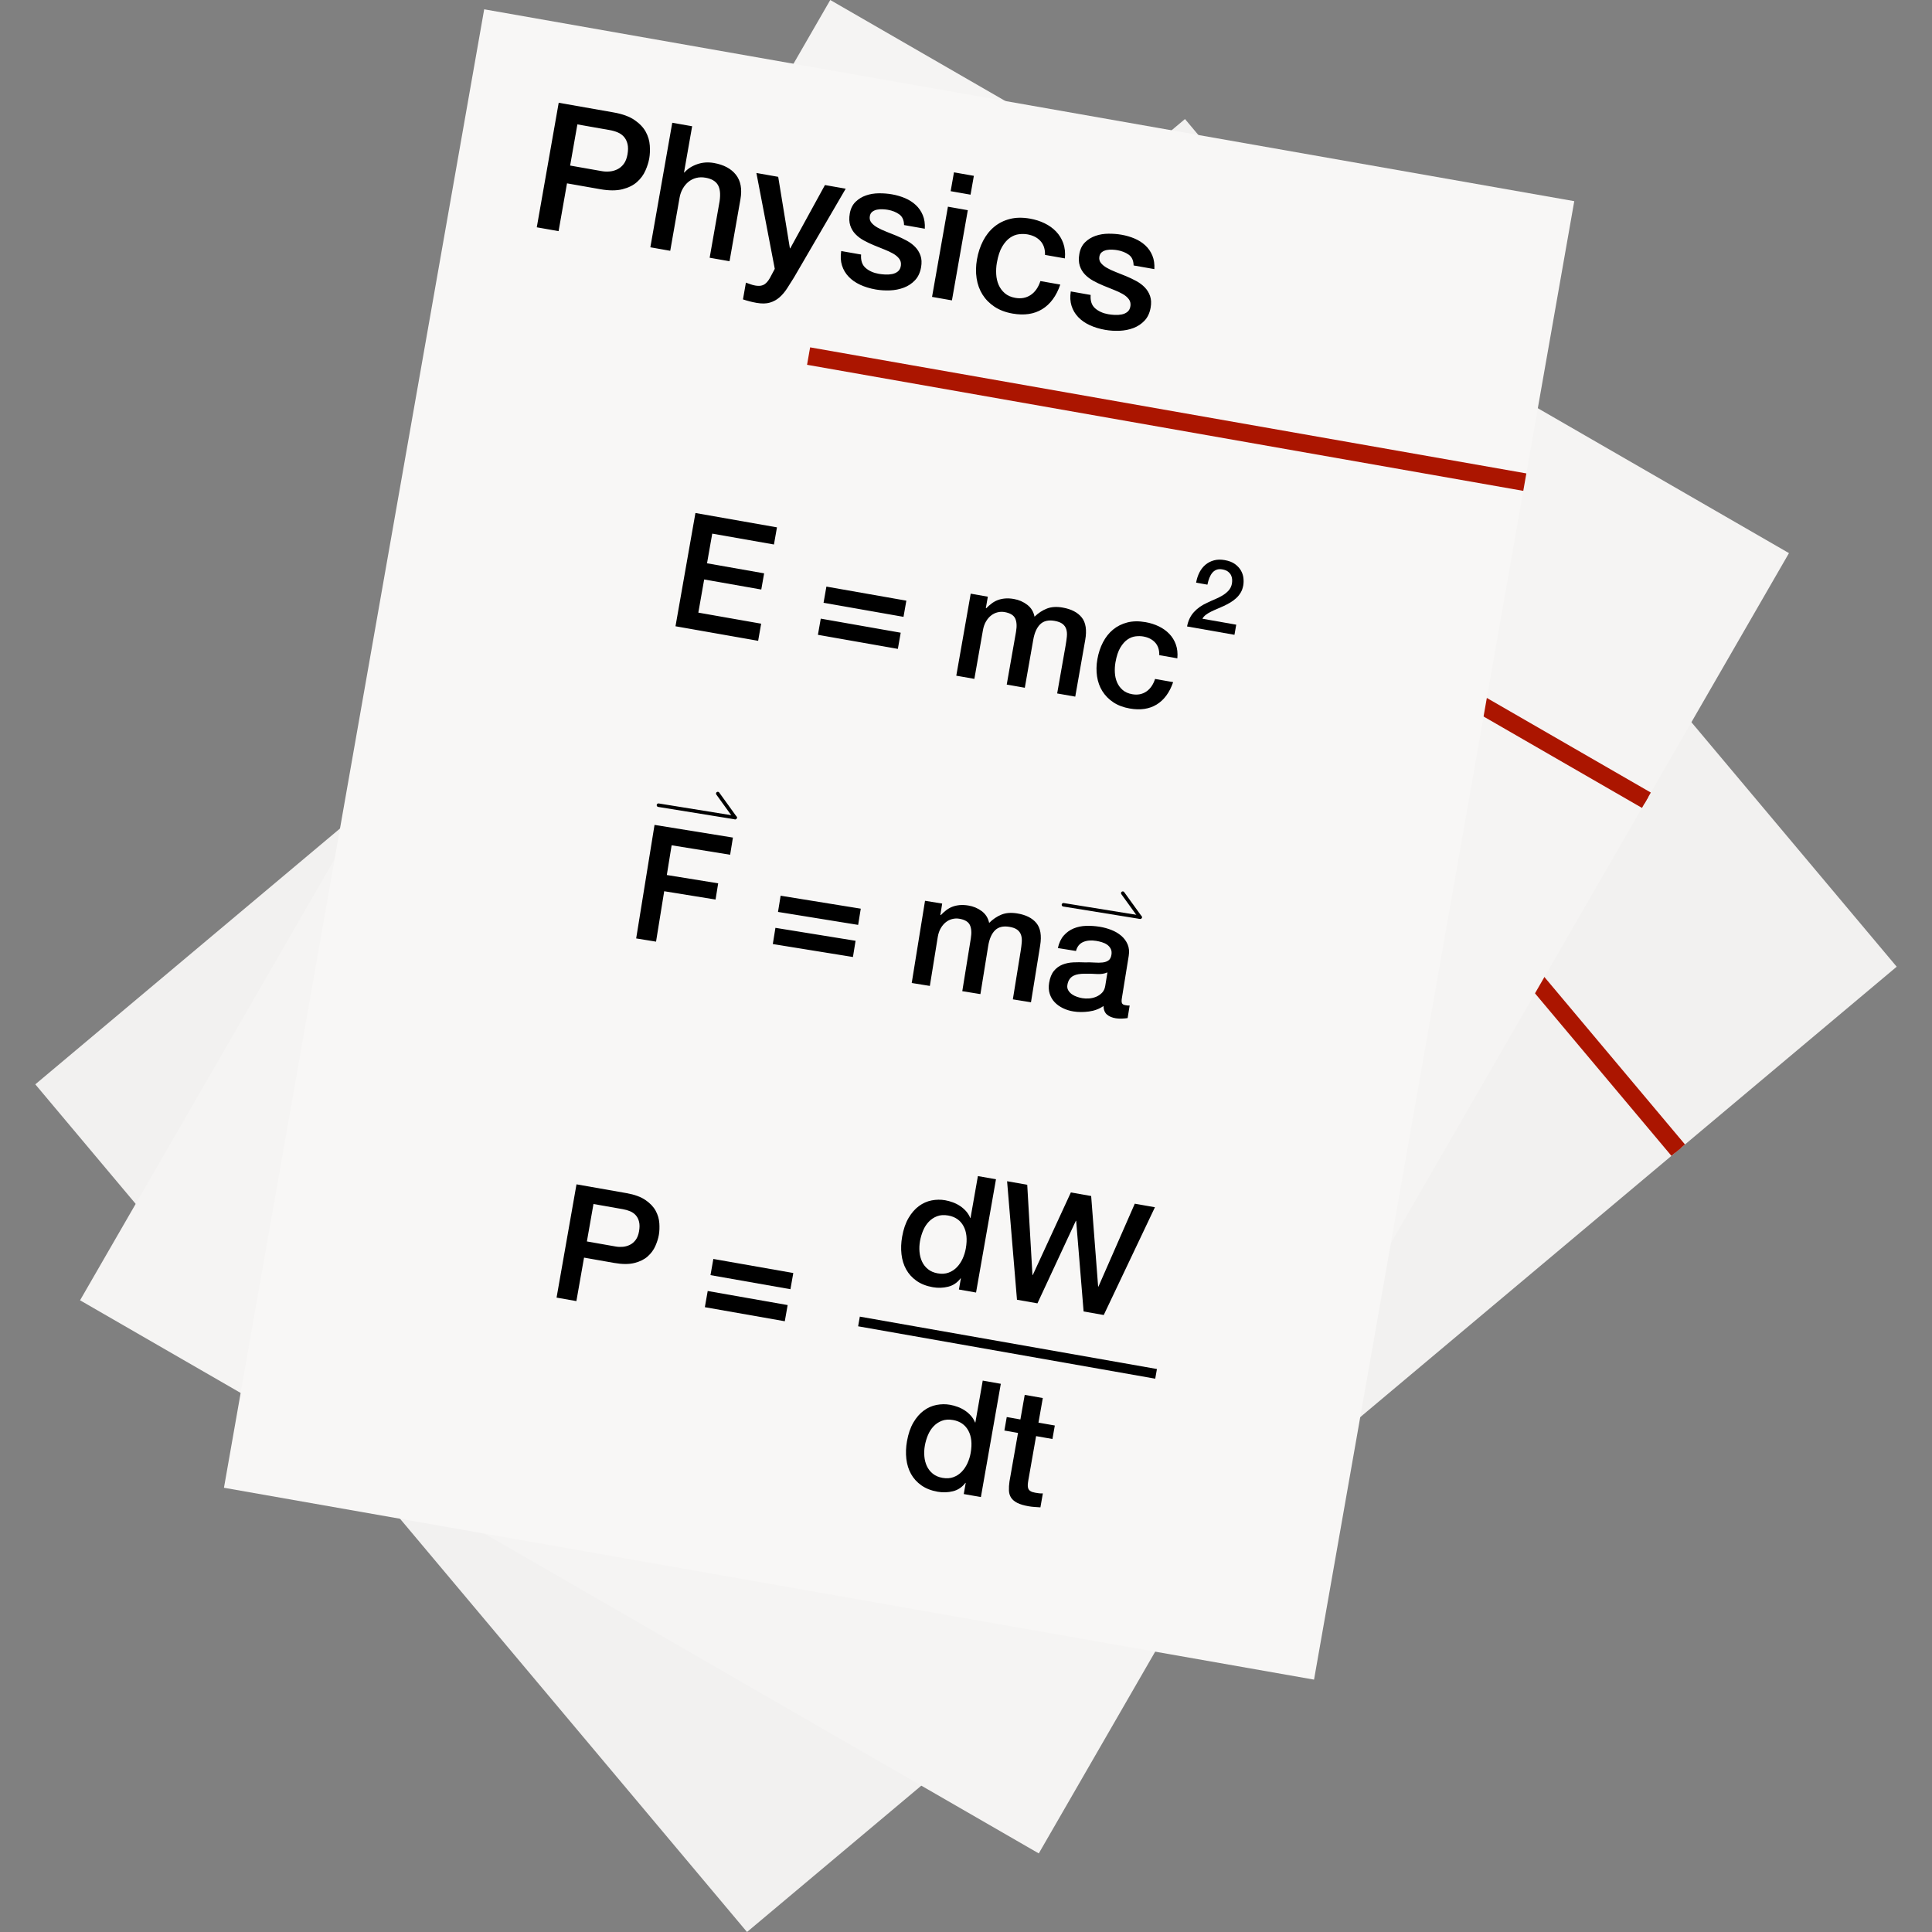<svg xmlns="http://www.w3.org/2000/svg" width="1000" height="1000" viewBox="0, 0, 1000, 1000"><rect x="0" y="0" width="1000" height="1000" fill="#808080" stroke="none"/><path d="M613.345 61.616l368.383 438.752L386.655 1000 18.272 561.25z" fill="#F2F1F0"/><path d="M626.597 307.04L868.64 595.318" stroke="#AB1500" stroke-width="4" fill="none"/><path d="M865.13 598.265L623.086 309.988l7.02-5.895L872.15 592.37z" fill="#AB1500"/><path d="M429.74 0l496.227 286.297-388.3 673.028-496.23-286.297z" fill="#F5F4F3"/><path d="M526.132 226.09L852.174 414.2" stroke="#AB1500" stroke-width="4" fill="none"/><path d="M849.883 418.17L523.84 230.06l4.582-7.94 326.043 188.11z" fill="#AB1500"/><g><path d="M250.617 4.816l564.22 99.31-134.693 765.246-564.222-99.31z" fill="#F8F7F6"/><path d="M289.184 53.187l28.44 5.006q6.862 1.208 10.846 3.957 3.984 2.75 5.807 6.142 1.823 3.392 2.06 7.065.24 3.672-.285 6.65-.525 2.98-1.994 6.306-1.47 3.325-4.342 5.89-2.872 2.567-7.547 3.746-4.677 1.177-11.538-.03l-17.155-3.02-4.354 24.738-11.286-1.986zm5.914 32.504l16.523 2.91q1.897.332 3.978.14 2.082-.192 3.967-1.117 1.885-.924 3.28-2.773 1.396-1.85 1.937-4.92.556-3.16.02-5.394-.54-2.236-1.86-3.725-1.32-1.488-3.226-2.29-1.907-.8-4.164-1.197l-16.703-2.94zm52.862-22.157l10.293 1.81-4.21 23.927.18.032q2.452-2.826 6.572-4.288 4.12-1.463 8.725-.652 7.674 1.35 11.4 6.102 3.724 4.75 2.326 12.697l-5.642 32.052-10.293-1.81 5.166-29.345q.79-5.54-.94-8.403-1.73-2.864-6.335-3.675-2.618-.462-4.86.12-2.245.583-3.983 2-1.74 1.415-2.95 3.53-1.21 2.114-1.654 4.642l-4.847 27.537-10.292-1.812zm43.548 26.002l11.286 1.987 6.054 36.996.18.032 17.963-32.77 10.745 1.892-26.81 46.012q-1.82 2.938-3.546 5.612-1.73 2.675-3.88 4.577-2.15 1.902-4.997 2.75-2.85.85-6.912.134-3.61-.636-7.036-1.798l1.525-8.668q1.23.403 2.365.835 1.134.433 2.4.655 1.804.318 3.057.073 1.254-.245 2.172-.967.918-.723 1.667-1.802.75-1.078 1.47-2.533l1.81-3.405zm54.192 42.21q-.343 4.595 2.318 6.925 2.662 2.33 6.815 3.062 1.445.254 3.336.354 1.89.1 3.626-.246t2.99-1.382q1.252-1.036 1.51-3.038.26-2.003-.872-3.505-1.13-1.502-3.118-2.643-1.987-1.14-4.6-2.16-2.613-1.018-5.3-2.143-2.78-1.14-5.283-2.513-2.505-1.372-4.356-3.28-1.852-1.908-2.695-4.523-.843-2.616-.223-6.137.666-3.792 2.97-6.04 2.304-2.247 5.426-3.326 3.122-1.078 6.71-1.1 3.587-.02 6.747.537 3.61.636 6.772 1.984 3.16 1.348 5.522 3.532 2.36 2.185 3.637 5.248 1.276 3.064 1.044 7.026l-10.744-1.89q-.07-3.83-2.512-5.563-2.44-1.733-5.872-2.337-1.083-.19-2.605-.272-1.52-.082-2.918.184-1.396.266-2.466 1.055-1.07.79-1.34 2.324-.333 1.896.77 3.3 1.103 1.405 3.09 2.546 1.986 1.14 4.6 2.16 2.612 1.018 5.39 2.158 2.688 1.126 5.238 2.505 2.55 1.38 4.4 3.288 1.853 1.91 2.75 4.487.894 2.577.29 6.008-.73 4.154-3.135 6.71-2.405 2.554-5.747 3.828-3.342 1.273-7.187 1.434-3.846.16-7.458-.474-4.424-.78-7.996-2.432t-5.968-4.17q-2.396-2.515-3.444-5.818-1.047-3.302-.407-7.47zM493.774 89.2l10.293 1.812-1.717 9.75-10.293-1.81zm-3.13 17.786l10.292 1.812-8.216 46.678-10.293-1.81zm50.248 24.95q.13-4.446-2.324-7.16-2.454-2.712-6.788-3.474-1.986-.35-4.363-.07-2.376.28-4.598 1.797-2.223 1.517-4.067 4.59-1.844 3.073-2.782 8.4-.507 2.89-.338 5.897.168 3.01 1.26 5.528 1.093 2.52 3.194 4.332 2.1 1.813 5.442 2.4 4.514.795 7.94-1.487 3.428-2.282 5.04-7.21l10.293 1.81q-3.048 8.865-9.36 12.734-6.314 3.87-15.342 2.28-5.508-.97-9.38-3.56-3.873-2.588-6.198-6.302-2.325-3.714-3.036-8.4-.71-4.686.195-9.833.92-5.236 3.176-9.587 2.255-4.35 5.74-7.227 3.485-2.877 8.115-4.063 4.632-1.186 10.41-.17 4.063.716 7.537 2.398 3.474 1.682 5.952 4.26 2.478 2.576 3.727 6.054 1.25 3.477.848 7.874zm23.626 20.726q-.344 4.594 2.318 6.924t6.815 3.06q1.445.255 3.336.355 1.89.1 3.627-.246 1.737-.346 2.99-1.382 1.252-1.037 1.512-3.04.26-2-.873-3.503-1.132-1.504-3.118-2.645-1.987-1.14-4.6-2.16-2.614-1.018-5.3-2.142-2.78-1.14-5.284-2.512-2.504-1.37-4.356-3.28-1.85-1.908-2.694-4.523-.843-2.615-.223-6.136.667-3.79 2.97-6.04 2.305-2.246 5.427-3.325 3.122-1.08 6.71-1.1 3.586-.02 6.747.536 3.612.637 6.772 1.984 3.16 1.348 5.522 3.532t3.638 5.248q1.276 3.063 1.044 7.025l-10.744-1.892q-.07-3.83-2.512-5.562-2.44-1.732-5.872-2.336-1.083-.19-2.605-.273-1.522-.08-2.918.185-1.397.266-2.466 1.055-1.07.79-1.34 2.324-.335 1.897.768 3.3 1.102 1.405 3.09 2.546 1.985 1.14 4.6 2.16 2.612 1.018 5.39 2.16 2.688 1.123 5.237 2.503 2.55 1.38 4.4 3.287 1.853 1.908 2.75 4.486.895 2.578.29 6.01-.73 4.152-3.134 6.708t-5.746 3.83q-3.343 1.273-7.188 1.434-3.844.16-7.456-.475-4.424-.78-7.996-2.432-3.572-1.653-5.968-4.17-2.397-2.515-3.444-5.818-1.048-3.303-.407-7.472z"/><path d="M359.953 265.53l42.203 7.43-1.56 8.867-31.94-5.622-2.703 15.354 29.56 5.202-1.475 8.375-29.56-5.203-3.02 17.16 32.515 5.724-1.56 8.868-42.78-7.53zm104.778 70.335l-41.38-7.284 1.473-8.374 41.382 7.284zm2.92-16.586l-41.382-7.285 1.474-8.375 41.382 7.284zm34.787-11.993l8.867 1.56-1.04 5.912.246.043q1.342-1.373 2.805-2.47 1.463-1.096 3.14-1.732 1.68-.635 3.743-.822 2.065-.187 4.61.26 3.86.68 6.88 2.99 3.023 2.31 3.783 6.168 2.96-2.865 6.412-4.204 3.453-1.34 8.133-.516 6.733 1.185 9.89 5.127 3.158 3.942 1.8 11.66l-5.16 29.312-9.36-1.647 4.365-24.797q.448-2.544.652-4.667.204-2.122-.308-3.78-.513-1.655-1.928-2.75-1.416-1.096-4.125-1.573-4.762-.838-7.417 1.742-2.655 2.58-3.61 8l-4.378 24.878-9.36-1.648 4.798-27.26q.78-4.433-.423-6.973-1.204-2.54-5.473-3.292-1.807-.318-3.62.124-1.813.443-3.332 1.615-1.518 1.172-2.66 3.087-1.14 1.915-1.603 4.543l-4.437 25.207-9.36-1.648zm97.59 31.82q.117-4.04-2.115-6.508t-6.173-3.16q-1.808-.32-3.97-.065-2.16.255-4.18 1.634-2.02 1.38-3.698 4.174-1.677 2.794-2.53 7.64-.462 2.626-.31 5.362.155 2.736 1.148 5.027.994 2.29 2.904 3.94 1.91 1.648 4.95 2.183 4.105.722 7.22-1.353 3.118-2.076 4.584-6.558l9.36 1.647q-2.773 8.062-8.514 11.58-5.74 3.52-13.952 2.073-5.008-.88-8.53-3.236-3.522-2.357-5.636-5.734-2.114-3.377-2.76-7.64-.648-4.26.176-8.94.838-4.763 2.89-8.72 2.05-3.956 5.22-6.572 3.17-2.617 7.38-3.696 4.21-1.078 9.465-.153 3.695.65 6.854 2.18 3.16 1.53 5.414 3.873 2.254 2.343 3.39 5.506 1.137 3.163.772 7.162z"/><path d="M638.954 328.57l-24.53-4.317q.837-4.455 3.528-7.42 2.69-2.966 6.77-4.788 1.97-.975 4.08-1.847 2.11-.872 3.946-1.977 1.835-1.105 3.145-2.54 1.31-1.437 1.733-3.532.172-.975.135-2.12-.036-1.143-.536-2.21-.5-1.066-1.567-1.915-1.068-.85-2.966-1.184-1.744-.308-3.02.182-1.277.49-2.182 1.573-.905 1.084-1.528 2.668-.623 1.583-1.008 3.473l-5.85-1.03q.524-2.976 1.766-5.377 1.243-2.4 3.16-3.968 1.915-1.568 4.383-2.218 2.47-.65 5.498-.117 3.284.578 5.3 2.044 2.018 1.467 3.09 3.35 1.07 1.88 1.296 3.904.225 2.024-.082 3.77-.38 2.154-1.353 3.78-.976 1.63-2.362 2.893-1.386 1.263-3.04 2.242-1.654.978-3.383 1.785-1.73.806-3.44 1.51t-3.192 1.45q-1.48.744-2.64 1.624-1.16.88-1.727 1.997l17.5 3.08z"/><path d="M338.784 426.966l40.574 6.563-1.438 8.888-30.286-4.9-2.49 15.39 26.584 4.3-1.358 8.395-26.583-4.3-4.22 26.09-10.288-1.665zm102.698 68.382l-41.48-6.71 1.36-8.394 41.478 6.71zm2.69-16.625l-41.48-6.71 1.358-8.394 41.48 6.71zm34.616-12.473l8.888 1.438-.958 5.925.247.04q1.322-1.39 2.77-2.508 1.447-1.117 3.116-1.776 1.67-.66 3.732-.875 2.062-.216 4.613.197 3.868.626 6.922 2.893 3.054 2.268 3.867 6.115 2.92-2.906 6.353-4.293t8.124-.628q6.75 1.09 9.962 4.988 3.212 3.898 1.96 11.634l-4.752 29.38-9.382-1.516 4.02-24.855q.413-2.55.588-4.675.175-2.126-.36-3.775-.536-1.65-1.967-2.725-1.43-1.076-4.147-1.515-4.774-.772-7.393 1.845-2.62 2.616-3.497 8.048l-4.034 24.937-9.383-1.518 4.42-27.323q.718-4.445-.52-6.968-1.24-2.523-5.52-3.215-1.81-.293-3.616.175-1.806.467-3.308 1.66-1.502 1.193-2.617 3.124-1.115 1.93-1.54 4.564l-4.088 25.267-9.382-1.518zm101.885 50.43q-.28 1.73.054 2.543.332.814 1.65 1.027l.987.16q.576.093 1.343.048l-1.05 6.502q-.522.084-1.337.164t-1.665.11q-.85.032-1.686-.02-.837-.05-1.413-.143-2.88-.465-4.587-1.923-1.707-1.46-1.817-4.432-3.237 2.263-7.51 2.838-4.274.576-8.06-.036-2.88-.466-5.388-1.674-2.507-1.208-4.277-3.057-1.77-1.848-2.584-4.387-.814-2.54-.308-5.667.64-3.95 2.478-6.186 1.84-2.236 4.412-3.256 2.572-1.02 5.593-1.164 3.02-.144 6.037.006 2.63-.08 4.97.086 2.336.167 4.186-.04 1.85-.208 3.044-1.07 1.195-.863 1.528-2.92.293-1.81-.385-3.103-.678-1.292-1.853-2.116-1.176-.824-2.707-1.283-1.53-.46-2.93-.685-3.95-.64-6.767.594-2.818 1.234-3.706 4.637l-9.382-1.518q.912-4.075 3.08-6.51 2.168-2.437 5.11-3.65 2.94-1.214 6.42-1.327 3.48-.112 7.02.46 3.127.506 6.066 1.657 2.94 1.15 5.128 3.025 2.188 1.874 3.29 4.46 1.102 2.585.556 5.96zm-7.465-13.368q-2.366 1.053-5.54.835-3.174-.218-6.395-.148-1.52.007-2.993.233-1.473.226-2.67.835-1.195.61-2.02 1.785-.823 1.176-1.115 2.986-.253 1.563.48 2.78.73 1.216 1.907 2.04 1.176.823 2.658 1.316 1.483.493 2.717.693 1.564.252 3.44.133 1.878-.12 3.643-.847 1.765-.728 3.08-2.077 1.317-1.35 1.676-3.573z"/><g stroke="#000" stroke-width="1.819" stroke-linecap="round" fill="none"><path d="M340.815 416.762l39.68 6.42"/><path d="M380.494 423.18l-8.973-12.436"/></g><g stroke="#000" stroke-width="1.819" stroke-linecap="round" fill="none"><path d="M550.44 468.315l39.68 6.42"/><path d="M590.12 474.734l-8.975-12.437"/></g><path d="M298.396 613.01l25.863 4.552q6.24 1.1 9.863 3.6 3.623 2.5 5.28 5.584 1.66 3.085 1.875 6.425.217 3.34-.26 6.05t-1.814 5.733q-1.336 3.024-3.948 5.358-2.61 2.335-6.863 3.406-4.252 1.072-10.492-.026l-15.6-2.746-3.96 22.497-10.263-1.805zm5.378 29.56l15.026 2.644q1.724.303 3.617.128 1.893-.174 3.607-1.015 1.715-.842 2.984-2.523 1.27-1.68 1.76-4.473.507-2.872.018-4.905-.49-2.033-1.69-3.388-1.2-1.354-2.934-2.082-1.734-.73-3.787-1.09l-15.19-2.674zm102.437 41.308l-41.38-7.283 1.473-8.375 41.383 7.283zm2.92-16.585l-41.382-7.284 1.475-8.376 41.382 7.284z"/><path d="M505.2 669.012l-8.867-1.56 1.012-5.748-.164-.03q-2.538 3.363-6.433 4.328-3.894.965-7.918.257-5.01-.882-8.434-3.305-3.425-2.423-5.354-5.895-1.928-3.47-2.43-7.834-.502-4.364.336-9.126 1.012-5.747 3.31-9.66 2.296-3.913 5.36-6.167 3.063-2.255 6.612-2.942 3.55-.686 6.998-.08 1.97.347 3.958 1.078 1.988.73 3.732 1.884 1.744 1.154 3.12 2.708 1.378 1.555 2.142 3.467l.164.03 3.815-21.677 9.36 1.647zm-29.022-26.525q-.477 2.71-.24 5.46.234 2.75 1.31 5.055 1.076 2.306 3.076 3.928 2 1.622 5.038 2.156 3.12.55 5.61-.367 2.488-.917 4.3-2.8 1.814-1.88 2.98-4.426 1.17-2.546 1.66-5.338 1.243-7.06-1.224-11.56-2.468-4.496-7.887-5.45-3.283-.578-5.78.38-2.496.957-4.316 2.88-1.82 1.923-2.92 4.565-1.1 2.643-1.606 5.517zm45.09-31.088l10.427 1.834 2.7 46.695.165.028 19.714-42.75 10.51 1.85 3.604 46.854.165.03 18.81-42.91 10.43 1.836-26.496 55.778-10.427-1.836-3.85-46.897-.165-.03-19.878 42.722-10.592-1.864z"/><path d="M507.708 774.873l-8.868-1.56 1.012-5.75-.164-.028q-2.54 3.363-6.434 4.328-3.894.965-7.918.257-5.008-.88-8.433-3.304-3.426-2.423-5.354-5.895-1.93-3.47-2.43-7.834-.503-4.363.335-9.125 1.012-5.747 3.31-9.66 2.296-3.912 5.36-6.167 3.063-2.254 6.612-2.94 3.55-.69 6.998-.082 1.97.348 3.958 1.08 1.988.73 3.732 1.883 1.744 1.154 3.12 2.708 1.378 1.556 2.142 3.468l.164.03 3.816-21.678 9.36 1.648zm-29.023-26.526q-.477 2.71-.24 5.46.234 2.75 1.31 5.056 1.075 2.306 3.076 3.928 2 1.622 5.04 2.157 3.12.55 5.608-.367 2.49-.916 4.302-2.798 1.812-1.882 2.98-4.428 1.168-2.545 1.66-5.337 1.242-7.06-1.225-11.56-2.468-4.496-7.887-5.45-3.284-.578-5.78.38-2.497.956-4.317 2.88-1.82 1.922-2.92 4.565-1.1 2.642-1.605 5.515zm42.406-14.883l7.063 1.242 2.24-12.726 9.36 1.647-2.24 12.727 8.457 1.49-1.228 6.978-8.458-1.49-3.988 22.663q-.26 1.478-.325 2.567-.064 1.09.258 1.907.32.818 1.16 1.346.837.53 2.397.803.986.173 1.978.305.993.133 2.02.06l-1.27 7.225q-1.59-.11-3.096-.206-1.507-.096-3.067-.37-3.695-.65-5.83-1.746-2.135-1.096-3.17-2.674-1.034-1.58-1.124-3.71-.09-2.134.29-4.776l4.408-25.042-7.06-1.243z"/><path d="M597.946 713.605l-153.78-27.116.882-5.003 153.78 27.115z"/><path d="M788.446 254.07L417.73 188.816l1.59-9.03 370.715 65.253z" fill="#AB1500"/></g></svg>